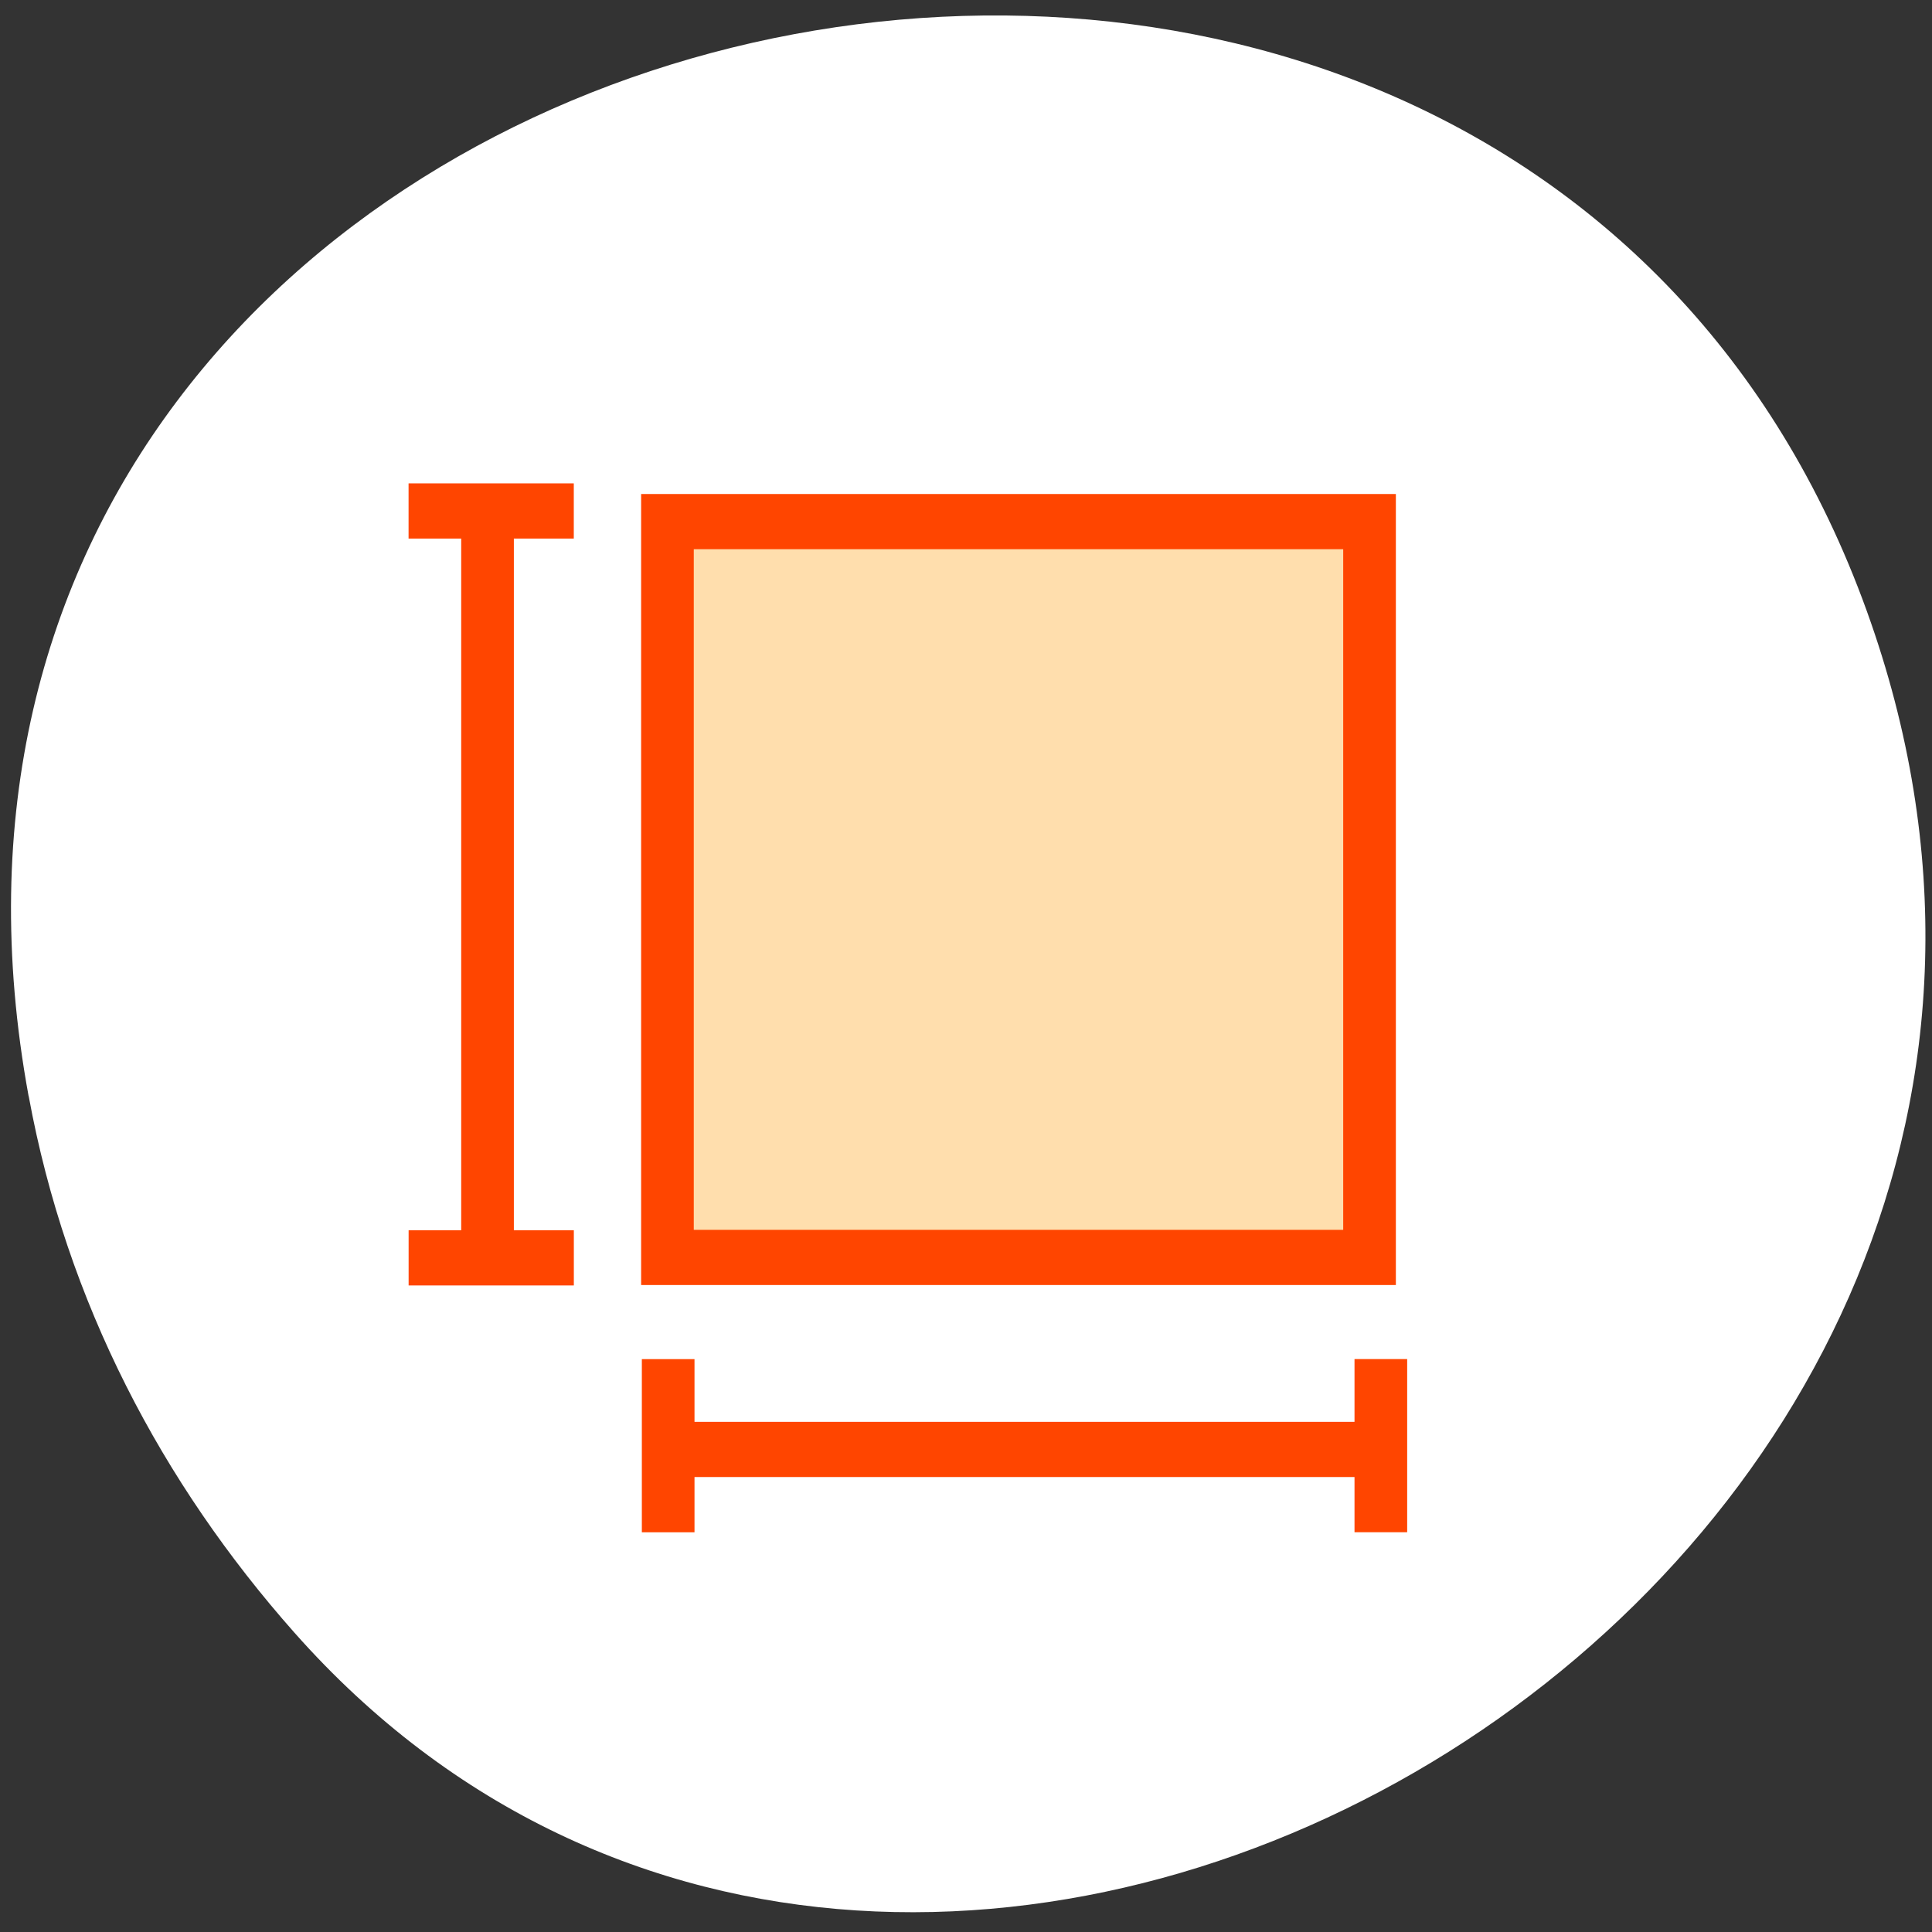 <svg xmlns="http://www.w3.org/2000/svg" viewBox="0 0 256 256"><rect x="0" y="0" width="256" height="256" fill="#333333" stroke="none"/><g style="fill:#fff"><path d="m 18.94 123.08 c -27.399 -149.15 194.69 -199.9 243.58 -64.25 46.06 127.81 -124.43 230.14 -208.38 135.32 -17.516 -19.783 -30.17 -43.703 -35.19 -71.08 z" transform="translate(-15.15 22.16)" style="color:#000"/></g><g transform="matrix(3.101 0 0 3.25 39.02 41.03)" style="fill:#ffdead;stroke:#ff4500;stroke-width:2.25"><path d="m 15.937 8.642 h 30 v 30 h -30 z"/><path d="m 46.42 42.786 v 7.06"/><path d="m 15.968 49.848 v -7.06"/><path d="m 46.16 46.47 h -30.579"/><path d="m 11.937 38.659 h -7.06"/><path d="m 4.875 8.208 h 7.06"/><path d="m 8.249 38.4 v -30.579"/></g></svg>